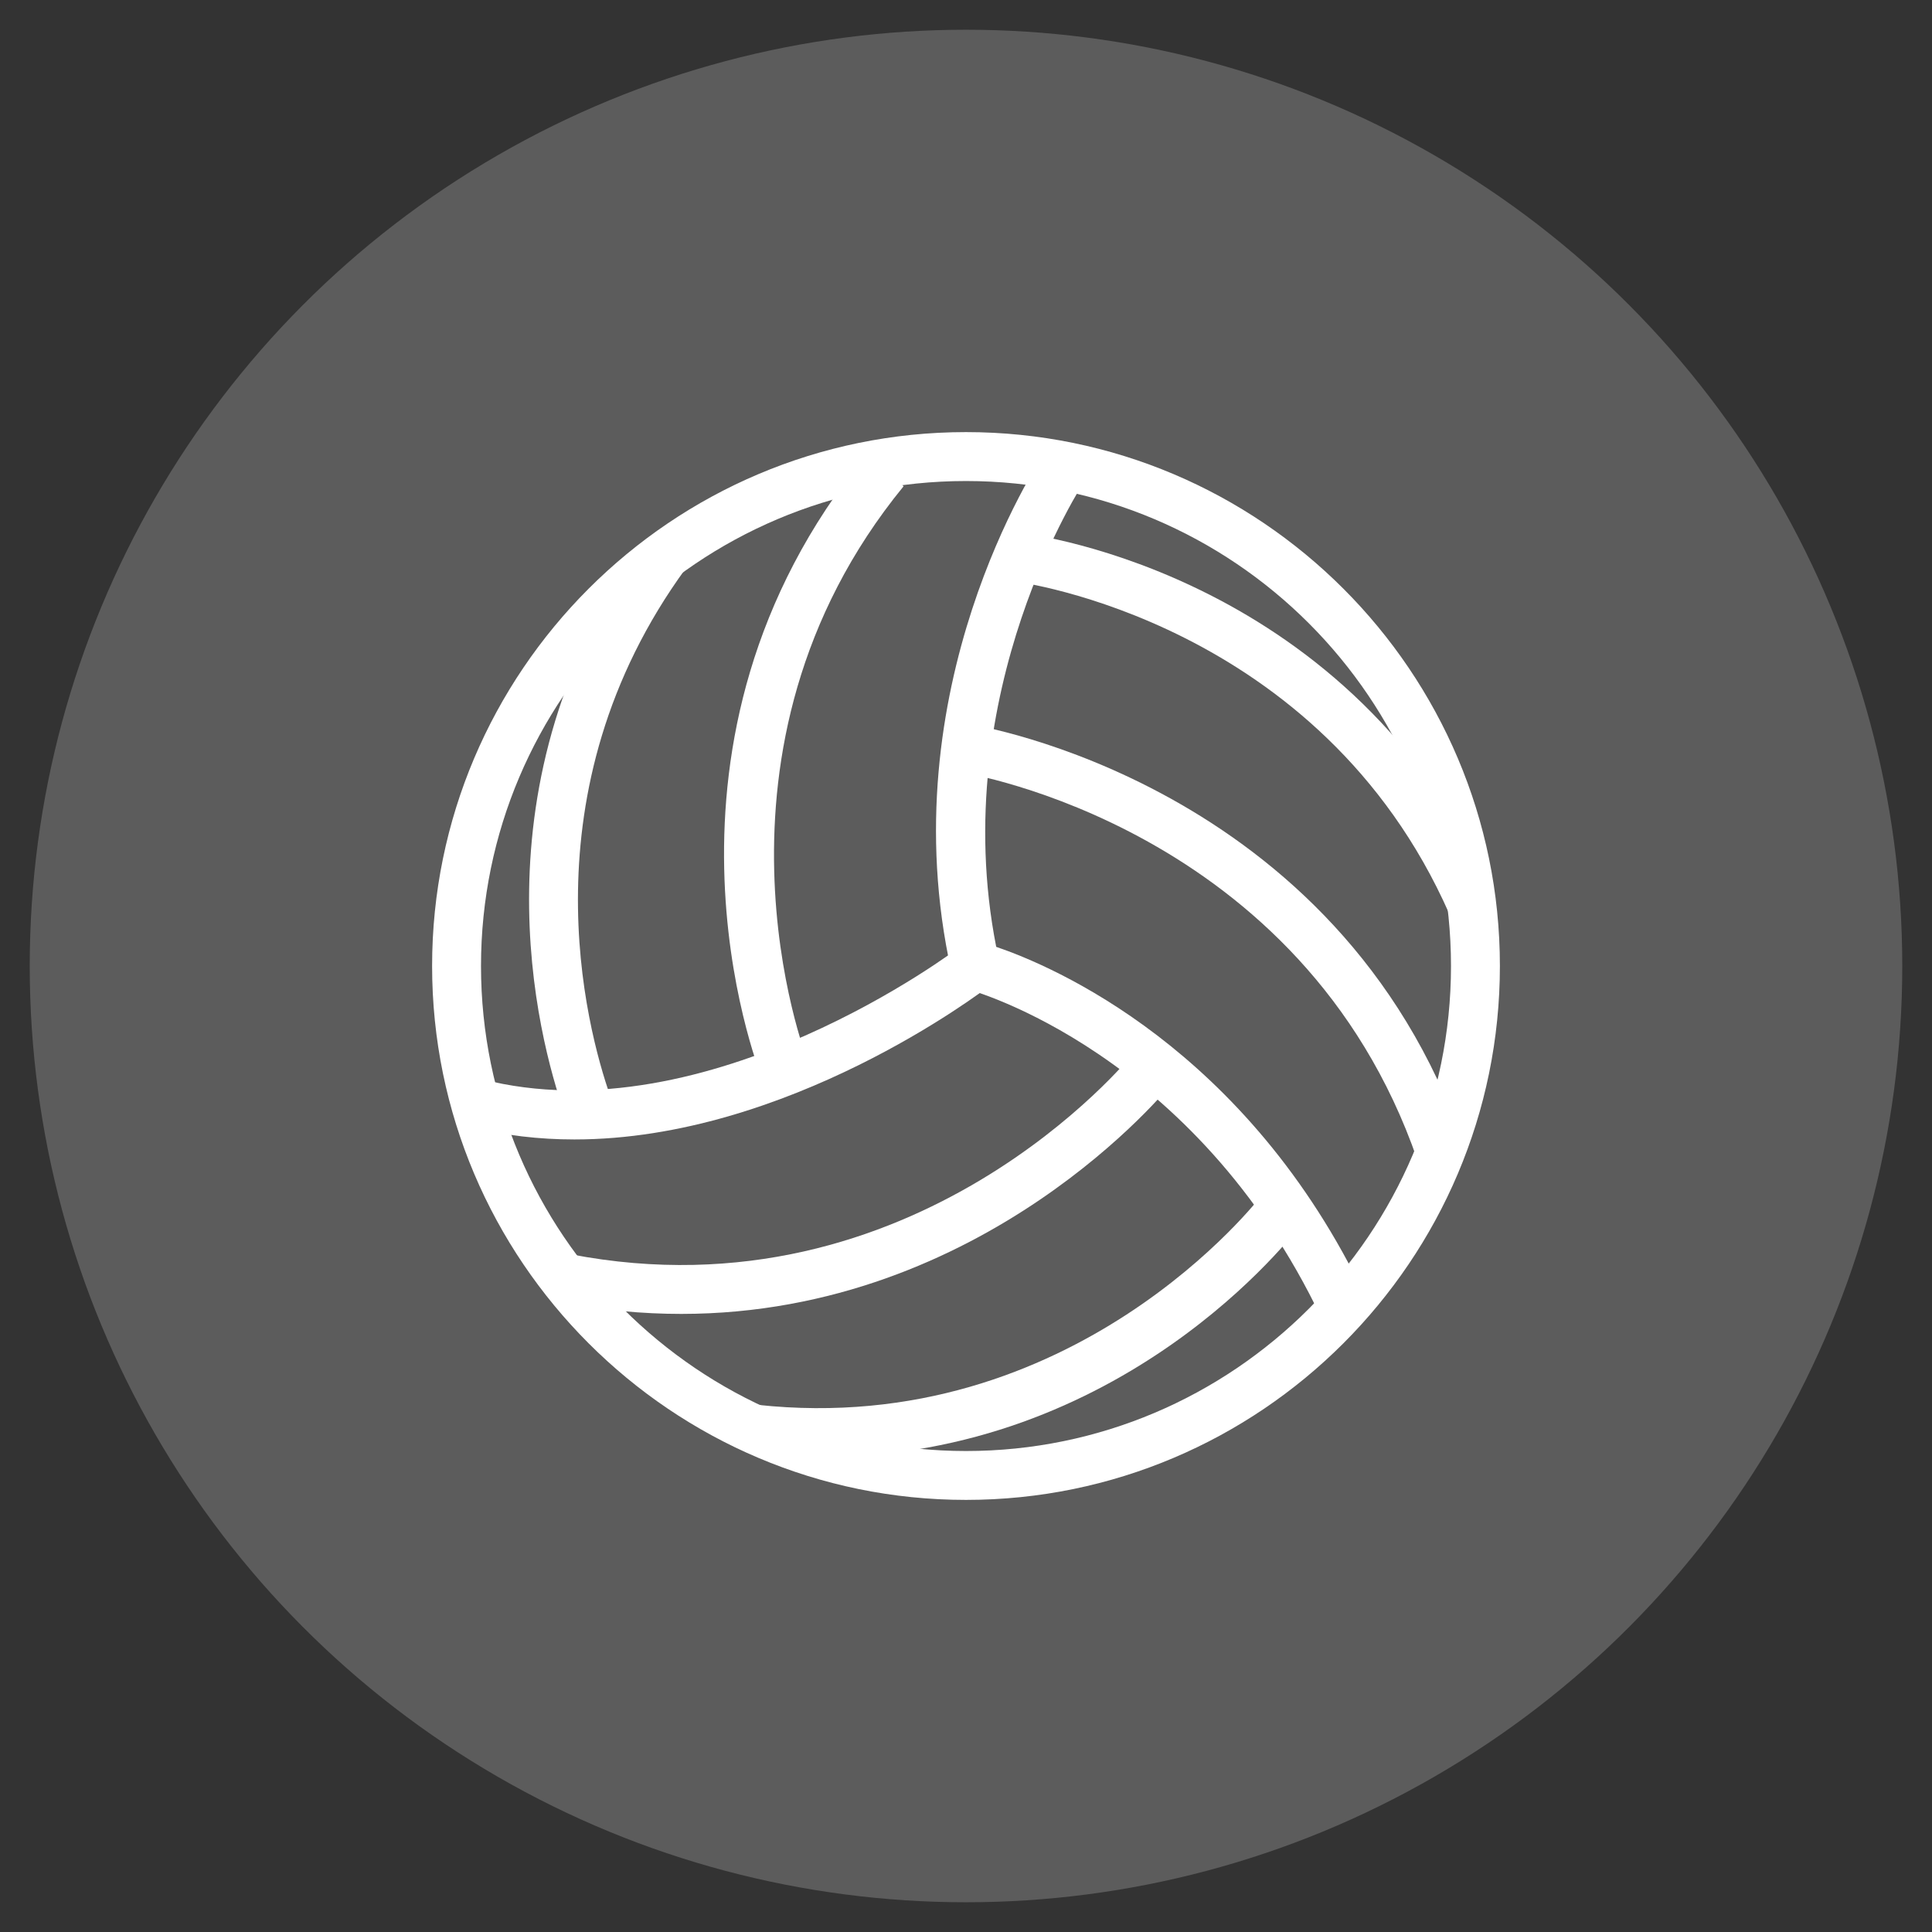 <?xml version="1.0" encoding="utf-8"?>
<!-- Generator: Adobe Illustrator 16.0.0, SVG Export Plug-In . SVG Version: 6.00 Build 0)  -->
<!DOCTYPE svg PUBLIC "-//W3C//DTD SVG 1.1//EN" "http://www.w3.org/Graphics/SVG/1.1/DTD/svg11.dtd">
<svg version="1.1" id="Calque_1" xmlns="http://www.w3.org/2000/svg" xmlns:xlink="http://www.w3.org/1999/xlink" x="0px" y="0px"
	 width="90px" height="90px" viewBox="0 0 90 90" enable-background="new 0 0 90 90" xml:space="preserve">
<rect x="0" y="0" width="90" height="90" fill="#333333" stroke="none"/>
<circle opacity="0.2" fill="#FFFFFF" cx="45" cy="45" r="43.615"/>
<g>
	<g>
		<g>
			<g>
				<path fill="#FFFFFF" d="M45,69.871c-13.714,0-24.871-11.156-24.871-24.871c0-13.713,11.157-24.871,24.871-24.871
					S69.871,31.287,69.871,45C69.871,58.715,58.714,69.871,45,69.871z M45,22.408c-12.457,0-22.593,10.135-22.593,22.592
					c0,12.459,10.136,22.594,22.593,22.594S67.593,57.459,67.593,45C67.593,32.543,57.457,22.408,45,22.408z"/>
			</g>
		</g>
	</g>
	<g>
		<g>
			<g>
				<path fill="#FFFFFF" d="M61.558,61.406c-5.896-12.418-16.315-15.275-16.419-15.303l-0.673-0.178l-0.151-0.68
					c-2.919-13.188,4.054-23.721,4.353-24.164l1.888,1.273c-0.066,0.1-6.487,9.838-4.149,21.754
					c2.586,0.879,11.689,4.695,17.212,16.322L61.558,61.406z"/>
			</g>
		</g>
	</g>
	<g>
		<g>
			<g>
				<path fill="#FFFFFF" d="M26.759,53.08c-1.619,0-3.267-0.18-4.904-0.604l0.569-2.207c10.591,2.736,22.19-6.08,22.307-6.172
					l1.394,1.807C45.685,46.24,36.686,53.08,26.759,53.08z"/>
			</g>
		</g>
	</g>
	<g>
		<g>
			<g>
				<path fill="#FFFFFF" d="M66.022,54.021C60.659,38.533,44.99,36.016,44.833,35.992l0.333-2.254
					c0.171,0.025,17.183,2.715,23.009,19.539L66.022,54.021z"/>
			</g>
		</g>
	</g>
	<g>
		<g>
			<g>
				<path fill="#FFFFFF" d="M67.511,42.566C61.493,28.936,47.432,27.107,47.288,27.09l0.272-2.262
					c0.629,0.074,15.496,2.012,22.032,16.816L67.511,42.566z"/>
			</g>
		</g>
	</g>
	<g>
		<g>
			<g>
				<path fill="#FFFFFF" d="M35.491,50.219c-0.252-0.635-6.041-15.703,4.839-29.01l1.763,1.443
					c-10.039,12.279-4.541,26.584-4.483,26.727L35.491,50.219z"/>
			</g>
		</g>
	</g>
	<g>
		<g>
			<g>
				<path fill="#FFFFFF" d="M26.278,51.809c-1.191-3.402-4.433-15.379,3.847-26.697l1.838,1.344
					c-7.62,10.422-4.633,21.465-3.535,24.602L26.278,51.809z"/>
			</g>
		</g>
	</g>
	<g>
		<g>
			<g>
				<path fill="#FFFFFF" d="M31.735,61.207c-1.78,0-3.649-0.166-5.6-0.543l0.433-2.238c16.1,3.113,26.107-9.211,26.207-9.336
					l1.785,1.414C54.465,50.625,45.902,61.207,31.735,61.207z"/>
			</g>
		</g>
	</g>
	<g>
		<g>
			<g>
				<path fill="#FFFFFF" d="M38.217,67.881c-1.03,0-2.094-0.053-3.188-0.174l0.245-2.266c14.781,1.604,23.424-9.66,23.511-9.773
					l1.824,1.367C60.256,57.508,52.318,67.881,38.217,67.881z"/>
			</g>
		</g>
	</g>
</g>
</svg>
